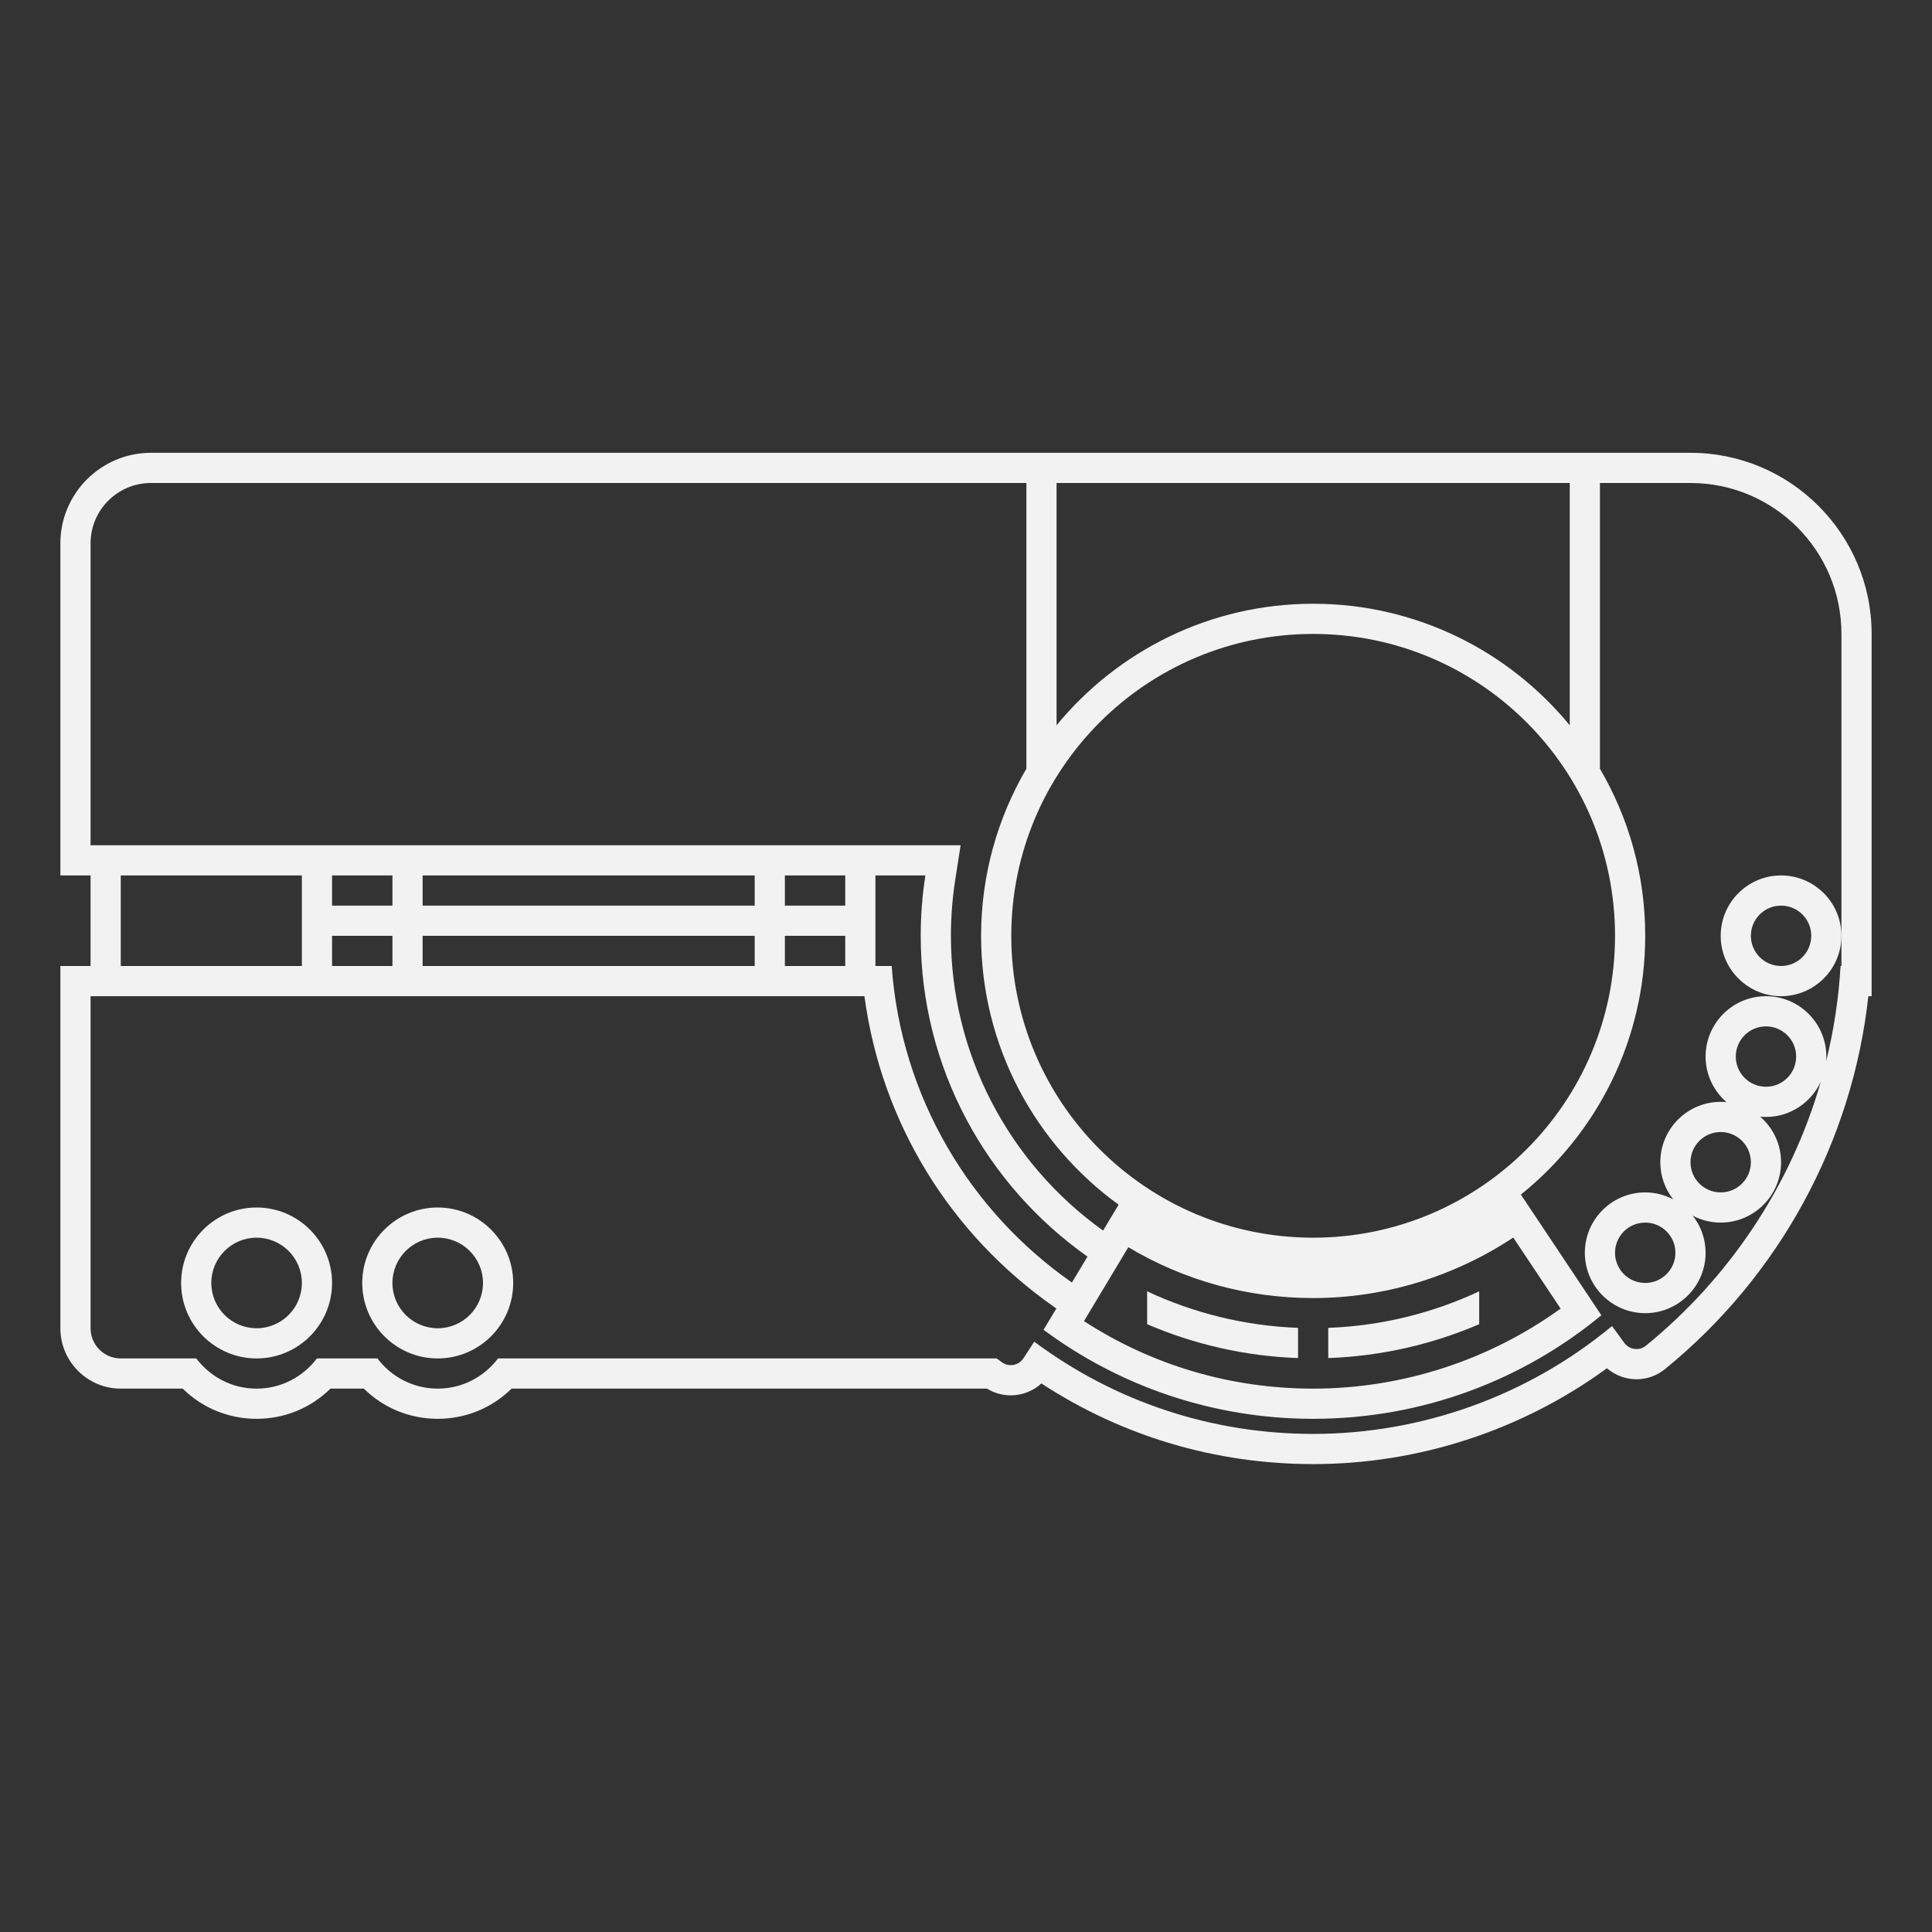 <?xml version="1.0" encoding="UTF-8" standalone="no"?>
<svg
   xmlns:dc="http://purl.org/dc/elements/1.1/"
   xmlns:cc="http://creativecommons.org/ns#"
   xmlns:rdf="http://www.w3.org/1999/02/22-rdf-syntax-ns#"
   xmlns:svg="http://www.w3.org/2000/svg"
   xmlns="http://www.w3.org/2000/svg"
   viewBox="0 0 320 320"
   height="320"
   width="320"
   xml:space="preserve"
   version="1.1"
   id="svg2"><rect x="0" y="0" width="320" height="320" fill="#333333" stroke="none"/><defs
     id="defs6"><clipPath
       id="clipPath16"
       clipPathUnits="userSpaceOnUse"><path
         id="path18"
         d="M 0,256 256,256 256,0 0,0 0,256 Z" /></clipPath></defs><g
     transform="matrix(1.25,0,0,-1.25,0,320)"
     id="g10"><g
       id="g12"><g
         clip-path="url(#clipPath16)"
         id="g14"><g
           transform="translate(58,80)"
           id="g20"><path
             id="path22"
             style="fill:#f2f2f2;fill-opacity:1;fill-rule:nonzero;stroke:none"
             d="m 0,0 c -3.313,0 -6,2.687 -6,6 0,3.313 2.687,6 6,6 C 3.313,12 6,9.313 6,6 6,2.687 3.313,0 0,0 M 0,16 C -5.514,16 -10,11.514 -10,6 -10,0.486 -5.514,-4 0,-4 5.514,-4 10,0.486 10,6 10,11.514 5.514,16 0,16" /></g><g
           transform="translate(34,80)"
           id="g24"><path
             id="path26"
             style="fill:#f2f2f2;fill-opacity:1;fill-rule:nonzero;stroke:none"
             d="m 0,0 c -3.313,0 -6,2.687 -6,6 0,3.313 2.687,6 6,6 C 3.313,12 6,9.313 6,6 6,2.687 3.313,0 0,0 M 0,16 C -5.514,16 -10,11.514 -10,6 -10,0.486 -5.514,-4 0,-4 5.514,-4 10,0.486 10,6 10,11.514 5.514,16 0,16" /></g><g
           transform="translate(222,90)"
           id="g28"><path
             id="path30"
             style="fill:#f2f2f2;fill-opacity:1;fill-rule:nonzero;stroke:none"
             d="m 0,0 c 0,-2.209 -1.791,-4 -4,-4 -2.209,0 -4,1.791 -4,4 0,2.209 1.791,4 4,4 2.209,0 4,-1.791 4,-4 M 10,12 C 10,9.791 8.209,8 6,8 3.791,8 2,9.791 2,12 c 0,2.209 1.791,4 4,4 2.209,0 4,-1.791 4,-4 M 8,26 c 0,2.209 1.791,4 4,4 2.209,0 4,-1.791 4,-4 0,-2.209 -1.791,-4 -4,-4 -2.209,0 -4,1.791 -4,4 m 14,16 0,-4 -0.116,0 C 21.638,33.658 20.972,29.431 19.966,25.334 19.984,25.555 20,25.775 20,26 20,30.411 16.411,34 12,34 7.589,34 4,30.411 4,26 4,23.589 5.076,21.429 6.77,19.961 6.516,19.985 6.26,20 6,20 1.589,20 -2,16.411 -2,12 -2,10.146 -1.361,8.443 -0.299,7.086 -1.407,7.667 -2.665,8 -4,8 c -4.411,0 -8,-3.589 -8,-8 0,-4.411 3.589,-8 8,-8 4.411,0 8,3.589 8,8 C 4,1.854 3.361,3.557 2.299,4.914 3.407,4.333 4.665,4 6,4 c 4.411,0 8,3.589 8,8 0,2.411 -1.076,4.571 -2.77,6.039 C 11.484,18.015 11.74,18 12,18 c 3.227,0 6.006,1.924 7.27,4.681 C 15.261,8.754 7.045,-3.409 -3.922,-12.323 c -0.362,-0.295 -0.797,-0.436 -1.229,-0.436 -0.62,0 -1.235,0.289 -1.627,0.829 l -1.618,2.226 -0.143,-0.118 C -19.607,-18.965 -33.621,-24 -48,-24 c -13.407,0 -26.173,4.215 -36.915,12.188 l -0.042,0.032 -1.43,-2.199 c -0.384,-0.593 -1.028,-0.912 -1.681,-0.912 -0.411,0 -0.828,0.126 -1.185,0.39 -0.226,0.166 -0.45,0.333 -0.674,0.501 l -66.087,0 c -1.824,-2.425 -4.717,-4 -7.986,-4 -3.269,0 -6.162,1.575 -7.986,4 l -8.028,0 c -1.824,-2.425 -4.717,-4 -7.986,-4 -3.269,0 -6.162,1.575 -7.986,4 L -206,-14 c -2.209,0 -4,1.791 -4,4 l 0,44 4,0 24,0 4,0 68,0 2.543,0 c 2.219,-16.622 11.264,-31.493 25.203,-41.222 l 0.227,-0.158 -1.696,-2.825 C -73.742,-17.613 -61.385,-22 -48,-22 c 14.508,0 27.813,5.149 38.187,13.72 L -20.474,7.71 C -10.439,15.781 -4,28.149 -4,42 c 0,8.069 -2.193,15.631 -6,22.14 l 0,37.86 12,0 c 11.046,0 20,-8.954 20,-20 l 0,-40 z m -232,52 c 0,4.418 3.582,8 8,8 l 112,0 4,0 0,-37.86 C -89.807,57.631 -92,50.069 -92,42 -92,27.36 -84.807,14.376 -73.776,6.373 l -2.058,-3.43 C -88.464,11.974 -96,26.547 -96,42 c 0,2.465 0.191,4.951 0.569,7.387 l 0.716,4.613 -4.668,0 -2.617,0 -1.419,0 -2.581,0 -4,0 -68,0 -4,0 -24,0 -4,0 0,40 z M -88,42 c 0,22.091 17.908,40 40,40 C -25.908,82 -8,64.091 -8,42 -8,19.908 -25.908,2 -48,2 -70.092,2 -88,19.908 -88,42 m 35.89,-43.802 c 0.463,-0.043 0.928,-0.077 1.395,-0.106 -0.467,0.029 -0.932,0.063 -1.395,0.106 m -2.078,0.245 c 0.443,-0.062 0.886,-0.12 1.333,-0.17 -0.447,0.05 -0.89,0.108 -1.333,0.17 m -2.49,0.42 c 0.592,-0.119 1.188,-0.224 1.788,-0.32 -0.6,0.096 -1.196,0.201 -1.788,0.32 m -1.993,0.452 c 0.412,-0.103 0.827,-0.196 1.242,-0.288 -0.415,0.092 -0.83,0.185 -1.242,0.288 m -1.854,0.511 c 0.306,-0.091 0.615,-0.178 0.924,-0.263 -0.309,0.085 -0.618,0.172 -0.924,0.263 m -1.774,0.572 c 0.256,-0.088 0.512,-0.177 0.77,-0.261 -0.258,0.084 -0.514,0.173 -0.77,0.261 M -63.431,0.8 -63.387,0.782 -63.431,0.8 Z m -3.16,1.334 c 0.112,-0.053 0.225,-0.102 0.336,-0.153 -0.111,0.051 -0.224,0.1 -0.336,0.153 m -1.619,0.803 c 0.12,-0.064 0.241,-0.125 0.362,-0.187 -0.121,0.062 -0.242,0.123 -0.362,0.187 m -1.427,0.773 c 0.05,-0.027 0.098,-0.057 0.148,-0.085 -0.05,0.028 -0.098,0.058 -0.148,0.085 m 43.069,-0.117 c 0.091,0.051 0.18,0.104 0.271,0.156 -0.091,-0.052 -0.18,-0.105 -0.271,-0.156 M -28.309,2.67 c 0.155,0.078 0.308,0.157 0.461,0.236 -0.153,-0.079 -0.306,-0.158 -0.461,-0.236 m -1.788,-0.848 c 0.189,0.084 0.376,0.168 0.564,0.255 -0.188,-0.087 -0.375,-0.171 -0.564,-0.255 m -1.822,-0.765 c 0.207,0.081 0.414,0.16 0.619,0.244 -0.205,-0.084 -0.412,-0.162 -0.619,-0.244 m -1.797,-0.663 c 0.196,0.067 0.396,0.129 0.591,0.2 -0.195,-0.071 -0.395,-0.133 -0.591,-0.2 m -3.09,-0.947 c 0.333,0.088 0.661,0.188 0.991,0.282 -0.33,-0.094 -0.658,-0.194 -0.991,-0.282 m -2.003,-0.474 c 0.36,0.077 0.716,0.163 1.073,0.248 -0.357,-0.085 -0.713,-0.171 -1.073,-0.248 m -2.049,-0.384 c 0.38,0.062 0.76,0.131 1.137,0.203 -0.377,-0.072 -0.756,-0.141 -1.137,-0.203 m -2.109,-0.292 c 0.41,0.047 0.818,0.098 1.224,0.155 -0.406,-0.057 -0.814,-0.108 -1.224,-0.155 M -45.188,-1.9 c 0.464,0.029 0.928,0.061 1.388,0.105 -0.46,-0.044 -0.924,-0.076 -1.388,-0.105 M -48,-2 c -0.69,0 -1.377,0.021 -2.06,0.053 C -49.376,-1.979 -48.69,-2 -48,-2 c 0.709,0 1.413,0.021 2.114,0.054 C -46.587,-1.979 -47.291,-2 -48,-2 m -29.321,-5.31 0.786,1.31 2.063,3.438 1.892,3.154 0.088,0.147 C -65.089,-3.682 -56.704,-6 -48,-6 c 9.42,0 18.685,2.823 26.514,8.019 l 6.277,-9.416 C -24.706,-14.257 -36.218,-18 -48,-18 c -10.896,0 -21.322,3.081 -30.368,8.944 l 1.047,1.746 z M -106,50 l 2.581,0 1.419,0 2.617,0 C -99.788,47.392 -100,44.72 -100,42 c 0,-17.548 8.746,-33.082 22.098,-42.503 l -2.063,-3.438 C -93.451,5.47 -102.614,20.653 -103.846,38 l -2.154,0 0,12 z m -12,-8 8,0 0,-4 -8,0 0,4 z m -48,0 44,0 0,-4 -44,0 0,4 z m -12,0 8,0 0,-4 -8,0 0,4 z m -4,-4 -24,0 0,12 24,0 0,-12 z m 12,8 -8,0 0,4 8,0 0,-4 z m 48,0 -44,0 0,4 44,0 0,-4 z m 4,4 8,0 0,-4 -8,0 0,4 z m 104,52 0,-32.104 C -22.076,79.722 -34.318,86 -48,86 -61.682,86 -73.924,79.722 -82,69.896 l 0,32.104 68,0 z m 16,4 -88,0 -4,0 -112,0 c -6.617,0 -12,-5.383 -12,-12 l 0,-40 0,-4 4,0 0,-12 -4,0 0,-4 0,-44 c 0,-4.411 3.589,-8 8,-8 l 8.212,0 c 2.601,-2.563 6.069,-4 9.788,-4 3.719,0 7.188,1.437 9.788,4 l 4.424,0 c 2.601,-2.563 6.069,-4 9.788,-4 3.719,0 7.188,1.437 9.788,4 l 62.999,0 c 0.944,-0.584 2.023,-0.891 3.145,-0.891 1.527,0 2.964,0.572 4.057,1.576 C -73.295,-24.318 -60.929,-28 -48,-28 c 14,0 27.678,4.485 38.926,12.699 1.081,-0.928 2.473,-1.458 3.923,-1.458 1.364,0 2.696,0.473 3.753,1.331 C 13.777,-3.092 23.469,14.756 25.565,34 l 0.435,0 0,4 0,44 c 0,13.233 -10.767,24 -24,24" /></g><g
           transform="translate(236,128)"
           id="g32"><path
             id="path34"
             style="fill:#f2f2f2;fill-opacity:1;fill-rule:nonzero;stroke:none"
             d="M 0,0 C -2.209,0 -4,1.791 -4,4 -4,6.209 -2.209,8 0,8 2.209,8 4,6.209 4,4 4,1.791 2.209,0 0,0 m 0,12 c -4.411,0 -8,-3.589 -8,-8 0,-4.411 3.589,-8 8,-8 4.411,0 8,3.589 8,8 0,4.411 -3.589,8 -8,8" /></g><g
           transform="translate(152,80.534)"
           id="g36"><path
             id="path38"
             style="fill:#f2f2f2;fill-opacity:1;fill-rule:nonzero;stroke:none"
             d="m 0,0 c 6.18,-2.649 12.921,-4.233 20,-4.483 l 0,4 C 12.871,-0.214 6.114,1.499 0,4.358 L 0,0 Z" /></g><g
           transform="translate(196,84.893)"
           id="g40"><path
             id="path42"
             style="fill:#f2f2f2;fill-opacity:1;fill-rule:nonzero;stroke:none"
             d="m 0,0 c -6.114,-2.859 -12.871,-4.572 -20,-4.842 l 0,-4 c 7.079,0.25 13.82,1.834 20,4.484 L 0,0 Z" /></g></g></g></g></svg>